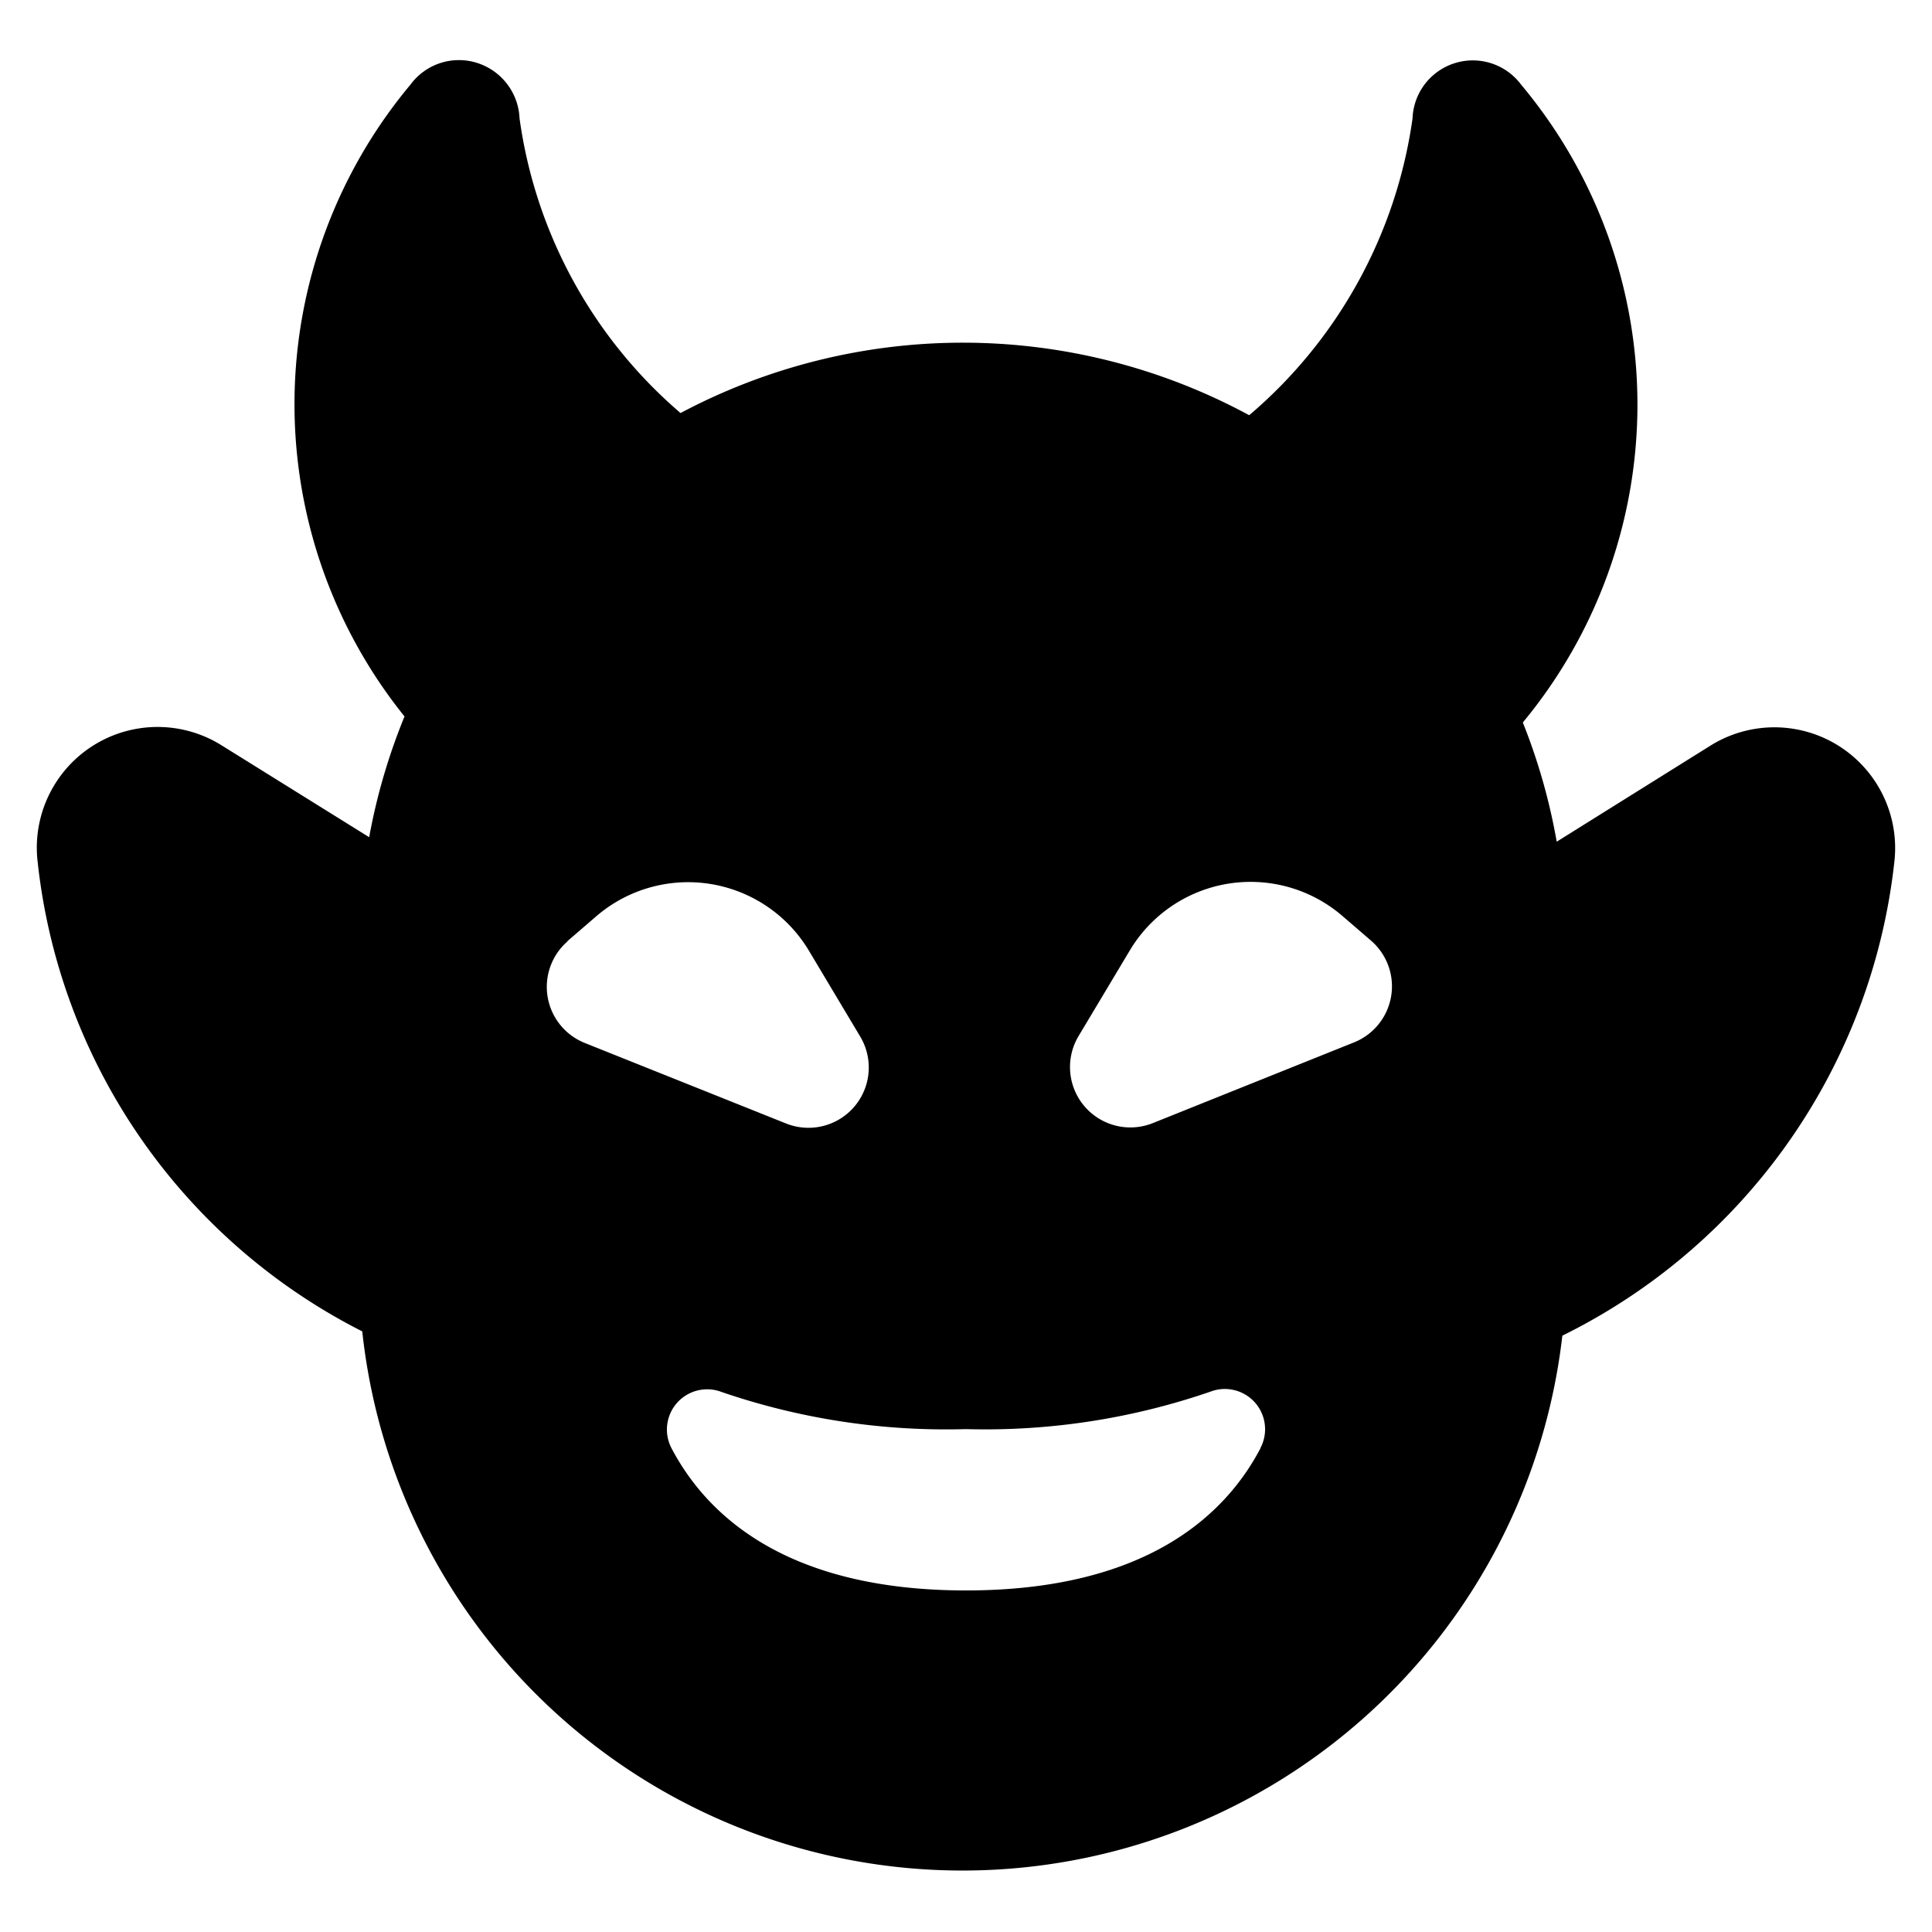 <svg xmlns="http://www.w3.org/2000/svg" viewBox="0 0 24 24"><title>religion-devil-head</title><path d="M23.533,10.7a1.5,1.5,0,0,0-2.286-1.437l-1.909,1.193a7.444,7.444,0,0,0-.421-1.481,6.188,6.188,0,0,0-.02-7.922.749.749,0,0,0-1.35.419,5.918,5.918,0,0,1-2.029,3.686,7.472,7.472,0,0,0-7.064-.027,5.881,5.881,0,0,1-2-3.66A.756.756,0,0,0,5.925.781.747.747,0,0,0,5.1,1.05,6.189,6.189,0,0,0,5.025,8.9a7.508,7.508,0,0,0-.439,1.5L2.753,9.259A1.5,1.5,0,0,0,.467,10.7,7.436,7.436,0,0,0,4.5,16.539a7.5,7.5,0,0,0,14.908.053A7.473,7.473,0,0,0,23.533,10.7Zm-7.875,7.291c-.434.827-1.42,1.766-3.658,1.766s-3.223-.939-3.658-1.766a.5.5,0,0,1,.62-.7A8.591,8.591,0,0,0,12,17.753a8.591,8.591,0,0,0,3.038-.466.5.5,0,0,1,.62.7Zm-8.609-6.3.348-.3a1.749,1.749,0,0,1,2.653.421l.635,1.063a.749.749,0,0,1-.921,1.081l-2.5-1a.75.75,0,0,1-.215-1.261Zm7.271,2.261a.75.75,0,0,1-.922-1.081l.636-1.063a1.748,1.748,0,0,1,2.653-.42l.348.3a.75.75,0,0,1-.215,1.261Z"/></svg>